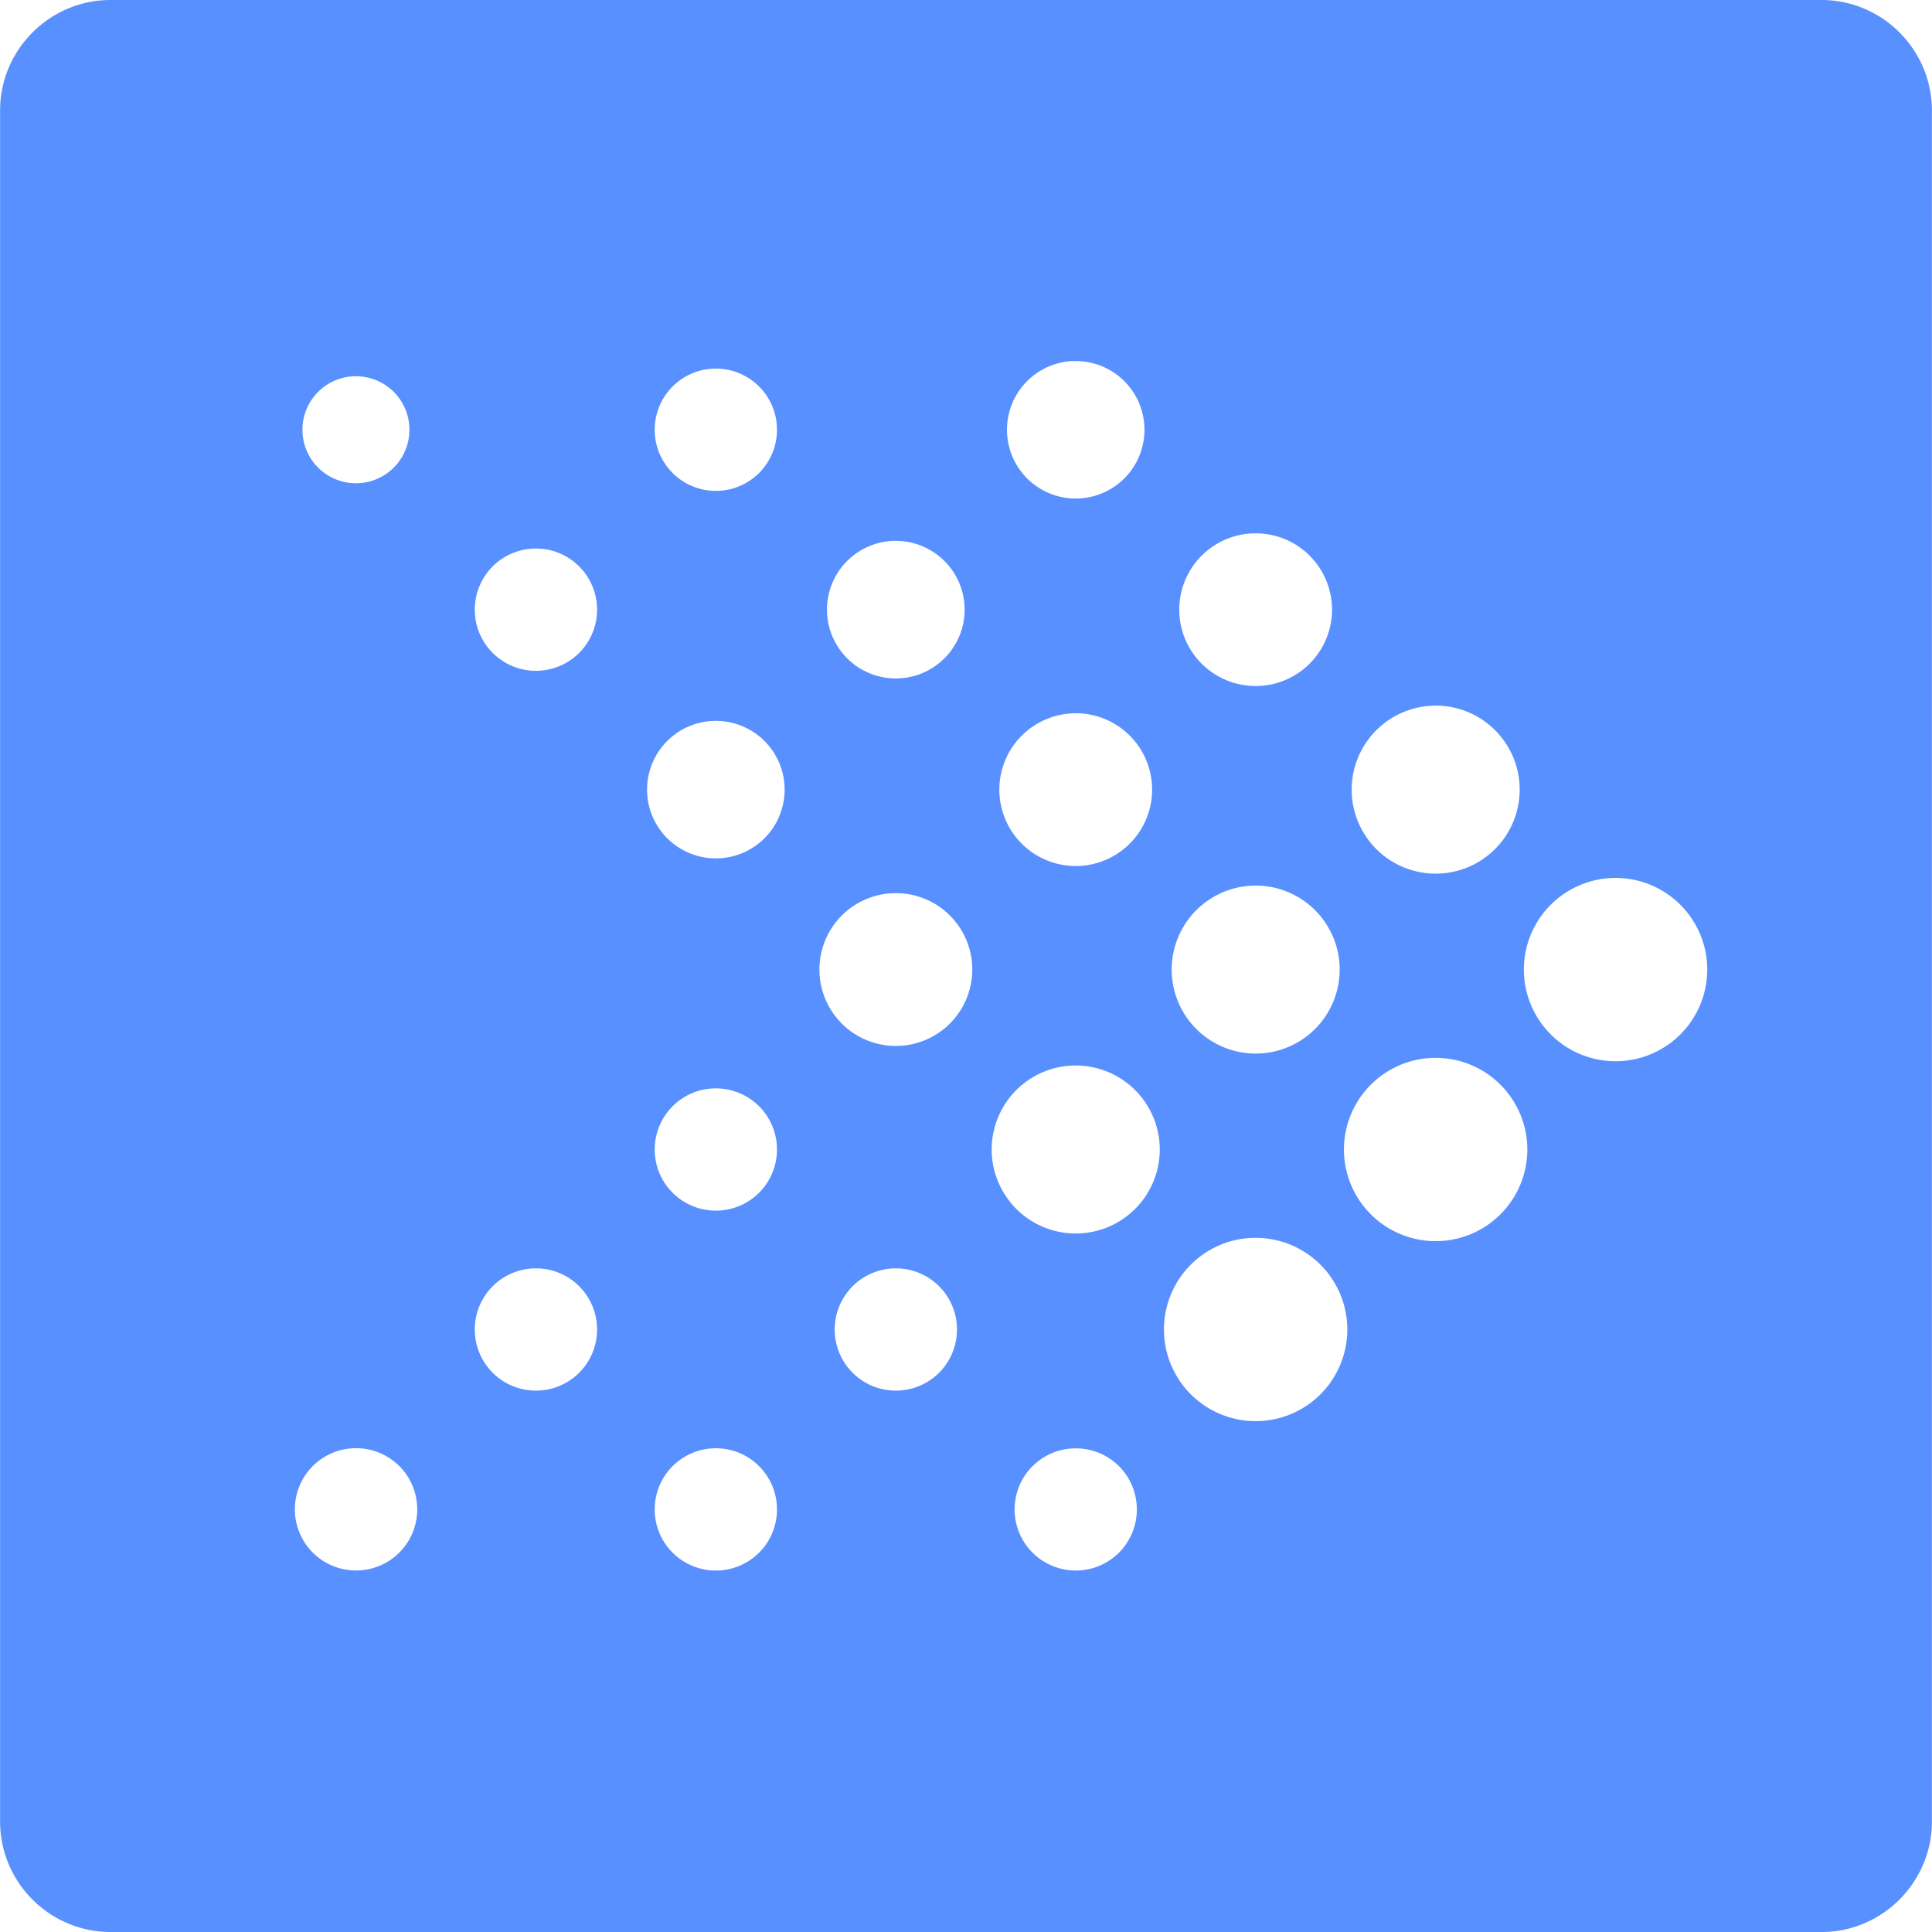 <svg fill="#5890FF" role="img" viewBox="0 0 24 24" xmlns="http://www.w3.org/2000/svg"><title>Presto</title><path d="M1.372 0C0.618 0 0.001 0.618 0.001 1.372v21.256C0.001 23.383 0.618 24 1.372 24h21.256c0.754 0 1.371-0.618 1.371-1.372V1.372c0-0.754-0.617-1.372-1.371-1.372z m11.959 4.485a0.854 0.854 0 0 1 0.032 0 0.854 0.854 0 0 1 0.854 0.854 0.854 0.854 0 0 1-0.854 0.854 0.854 0.854 0 0 1-0.854-0.854 0.854 0.854 0 0 1 0.822-0.854z m-4.446 0.094a0.759 0.759 0 0 1 0.007 0 0.759 0.759 0 0 1 0.76 0.76 0.759 0.759 0 0 1-0.76 0.759 0.759 0.759 0 0 1-0.759-0.759 0.759 0.759 0 0 1 0.752-0.76z m-4.463 0.095a0.664 0.664 0 0 1 0.664 0.665 0.664 0.664 0 0 1-0.664 0.664 0.664 0.664 0 0 1-0.665-0.664 0.664 0.664 0 0 1 0.665-0.665z m11.176 1.951a0.949 0.949 0 0 1 0.949 0.949 0.949 0.949 0 0 1-0.949 0.948 0.949 0.949 0 0 1-0.949-0.948 0.949 0.949 0 0 1 0.949-0.949z m-4.502 0.094a0.855 0.855 0 0 1 0.032 0 0.855 0.855 0 0 1 0.855 0.854 0.855 0.855 0 0 1-0.855 0.855 0.855 0.855 0 0 1-0.855-0.855 0.855 0.855 0 0 1 0.823-0.854z m-4.446 0.095a0.759 0.759 0 0 1 0.007 0 0.759 0.759 0 0 1 0.76 0.759 0.759 0.759 0 0 1-0.76 0.76 0.759 0.759 0 0 1-0.759-0.76 0.759 0.759 0 0 1 0.752-0.759z m11.167 1.951a1.044 1.044 0 0 1 0.018 0 1.044 1.044 0 0 1 1.043 1.044 1.044 1.044 0 0 1-1.043 1.044 1.044 1.044 0 0 1-1.044-1.044 1.044 1.044 0 0 1 1.026-1.043z m-4.454 0.095a0.949 0.949 0 0 1 0.949 0.949 0.949 0.949 0 0 1-0.949 0.949 0.949 0.949 0 0 1-0.949-0.948 0.949 0.949 0 0 1 0.949-0.949z m-4.471 0.095a0.854 0.854 0 0 1 0.855 0.854 0.854 0.854 0 0 1-0.855 0.854 0.854 0.854 0 0 1-0.854-0.854 0.854 0.854 0 0 1 0.854-0.854zM20.069 10.906a1.139 1.139 0 0 1 1.139 1.139 1.139 1.139 0 0 1-1.139 1.138 1.139 1.139 0 0 1-1.139-1.138 1.139 1.139 0 0 1 1.139-1.139z m-4.47 0.095a1.044 1.044 0 0 1 1.043 1.044 1.044 1.044 0 0 1-1.043 1.043 1.044 1.044 0 0 1-1.044-1.043 1.044 1.044 0 0 1 1.044-1.044z m-4.471 0.094a0.949 0.949 0 0 1 0.95 0.949 0.949 0.949 0 0 1-0.95 0.949 0.949 0.949 0 0 1-0.949-0.949 0.949 0.949 0 0 1 0.949-0.949z m6.706 2.046a1.139 1.139 0 0 1 1.139 1.139 1.139 1.139 0 0 1-1.139 1.138 1.139 1.139 0 0 1-1.139-1.138 1.139 1.139 0 0 1 1.139-1.139z m-4.489 0.095a1.044 1.044 0 0 1 0.018 0 1.044 1.044 0 0 1 1.044 1.043 1.044 1.044 0 0 1-1.044 1.044 1.044 1.044 0 0 1-1.044-1.044 1.044 1.044 0 0 1 1.026-1.043z m-4.46 0.284a0.759 0.759 0 0 1 0.007 0 0.759 0.759 0 0 1 0.76 0.759 0.759 0.759 0 0 1-0.76 0.76 0.759 0.759 0 0 1-0.759-0.76 0.759 0.759 0 0 1 0.752-0.759z m6.68 1.857a1.139 1.139 0 0 1 0.033 0 1.139 1.139 0 0 1 1.139 1.138 1.139 1.139 0 0 1-1.139 1.139 1.139 1.139 0 0 1-1.139-1.139 1.139 1.139 0 0 1 1.106-1.138z m-8.915 0.379a0.759 0.759 0 0 1 0.007 0 0.759 0.759 0 0 1 0.76 0.759 0.759 0.759 0 0 1-0.76 0.76 0.759 0.759 0 0 1-0.759-0.76 0.759 0.759 0 0 1 0.752-0.759z m4.471 0a0.759 0.759 0 0 1 0.007 0 0.759 0.759 0 0 1 0.76 0.759 0.759 0.759 0 0 1-0.76 0.76 0.759 0.759 0 0 1-0.759-0.76 0.759 0.759 0 0 1 0.752-0.759zM4.416 17.99a0.759 0.759 0 0 1 0.007 0 0.759 0.759 0 0 1 0.76 0.76 0.759 0.759 0 0 1-0.76 0.759 0.759 0.759 0 0 1-0.76-0.759 0.759 0.759 0 0 1 0.753-0.76z m4.469 0.001a0.759 0.759 0 0 1 0.007 0 0.759 0.759 0 0 1 0.76 0.759 0.759 0.759 0 0 1-0.76 0.76 0.759 0.759 0 0 1-0.759-0.76 0.759 0.759 0 0 1 0.752-0.759z m4.478 0.001a0.759 0.759 0 0 1 0.538 0.222c0.295 0.296 0.295 0.777 0 1.073a0.76 0.76 0 0 1-1.075 0c-0.296-0.296-0.296-0.777 0-1.073a0.756 0.756 0 0 1 0.537-0.222Z"/></svg>